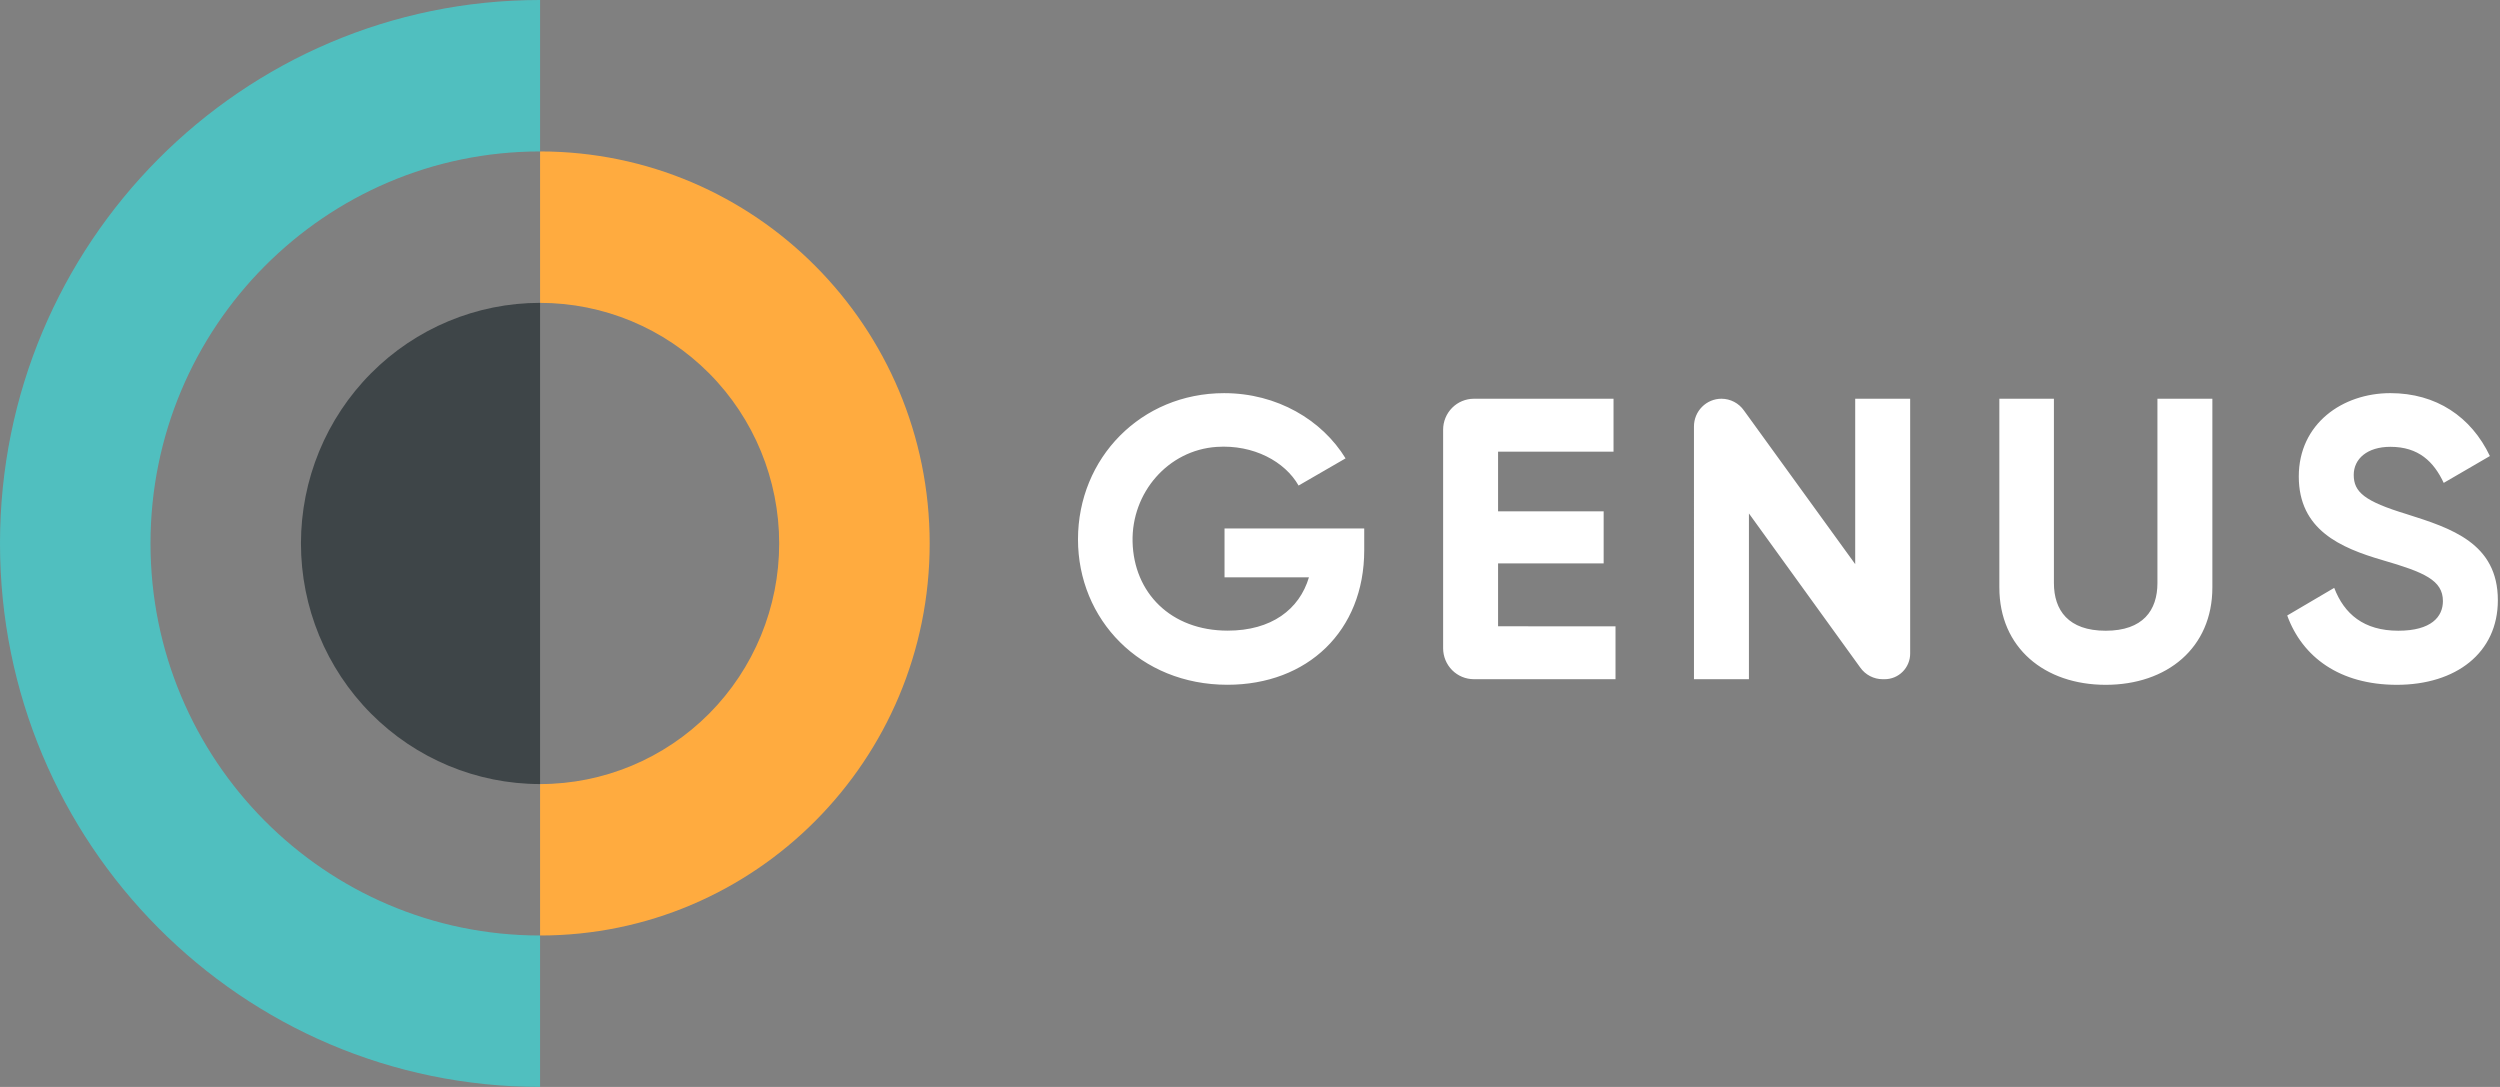 <svg xmlns="http://www.w3.org/2000/svg" width="184" height="80" fill="none" viewBox="0 0 184 80">
    <rect x="0" y="0" width="184" height="80" fill="#808080" stroke="none"/>
    <path fill="#fff" fill-rule="evenodd" d="M100.407 40.495c0 5.956-4.186 9.904-10.07 9.904-6.425 0-10.997-4.8-10.997-10.701 0-5.985 4.637-10.762 10.755-10.762 3.898 0 7.209 1.975 8.938 4.8l-3.458 2c-1.002-1.765-3.313-3.025-6.024-2.845-3.585.238-6.281 3.376-6.194 6.99.092 3.734 2.796 6.534 7.001 6.534 3.224 0 5.275-1.563 5.979-3.922h-6.212v-3.6h10.282v1.602zm18.495 5.602v3.892h-10.425c-.297 0-.591-.058-.866-.173-.275-.114-.524-.282-.734-.493-.21-.212-.377-.463-.491-.74-.113-.276-.172-.572-.172-.871V31.626c0-.3.059-.595.172-.872.114-.276.281-.527.491-.739.21-.212.459-.38.734-.494.275-.114.569-.174.866-.174h10.279v3.894h-8.498v4.393h7.771v3.832h-7.771v4.629l8.644.002zm21.686 2.003V29.347h-4.045V41.52l-8.187-11.306c-.187-.267-.435-.486-.723-.637-.289-.15-.609-.23-.934-.23-.536 0-1.051.216-1.43.598-.38.382-.593.9-.593 1.44V49.99h4.045v-12.2l8.187 11.333c.187.268.435.486.724.637.288.15.609.23.934.23h.144c.247 0 .491-.05.719-.144.228-.095.435-.234.609-.41.175-.175.313-.384.407-.613.095-.23.143-.475.143-.723zm6.564-4.863v-13.89h4.016v13.565c0 2 1.06 3.51 3.809 3.51 2.75 0 3.81-1.505 3.81-3.51V29.348h4.043v13.89c0 4.451-3.34 7.165-7.853 7.165-4.486-.005-7.825-2.714-7.825-7.166zm24.646.03l-3.459 2.034c1.115 3.067 3.869 5.097 8.06 5.102 4.366 0 7.443-2.356 7.443-6.223 0-4.21-3.45-5.305-6.699-6.336l-.011-.004c-3.103-.944-3.898-1.62-3.898-2.889 0-1.18.996-2.065 2.696-2.065 2.08 0 3.195 1.092 3.927 2.655l3.399-1.976c-1.377-2.896-3.956-4.63-7.326-4.63-3.516 0-6.74 2.242-6.74 6.134 0 3.922 3.048 5.249 6.184 6.163 3.047.884 4.424 1.474 4.424 3.008 0 1.15-.85 2.181-3.282 2.181-2.549 0-3.986-1.238-4.718-3.154z" clip-rule="evenodd"/>
    <path fill="#50BFBF" d="M39.75 11.146c-15.836 0-28.673 12.918-28.673 28.852 0 15.934 12.837 28.855 28.672 28.855v11.143C17.797 79.996 0 62.092 0 39.998 0 17.904 17.797 0 39.75 0v11.146z"/>
    <path fill="#FFAB3F" d="M39.75 22.291c4.667 0 9.144 1.866 12.444 5.187 3.3 3.32 5.154 7.825 5.154 12.522 0 4.696-1.854 9.2-5.154 12.522-3.3 3.32-7.777 5.186-12.444 5.186v11.145c15.836 0 28.674-12.918 28.674-28.853 0-15.936-12.837-28.854-28.674-28.854v11.145z"/>
    <path fill="#3E4548" d="M39.749 57.708V22.29c-4.668 0-9.144 1.866-12.444 5.187-3.3 3.32-5.155 7.825-5.155 12.521 0 4.697 1.855 9.201 5.155 12.522 3.3 3.321 7.776 5.187 12.444 5.187z"/>
</svg>
